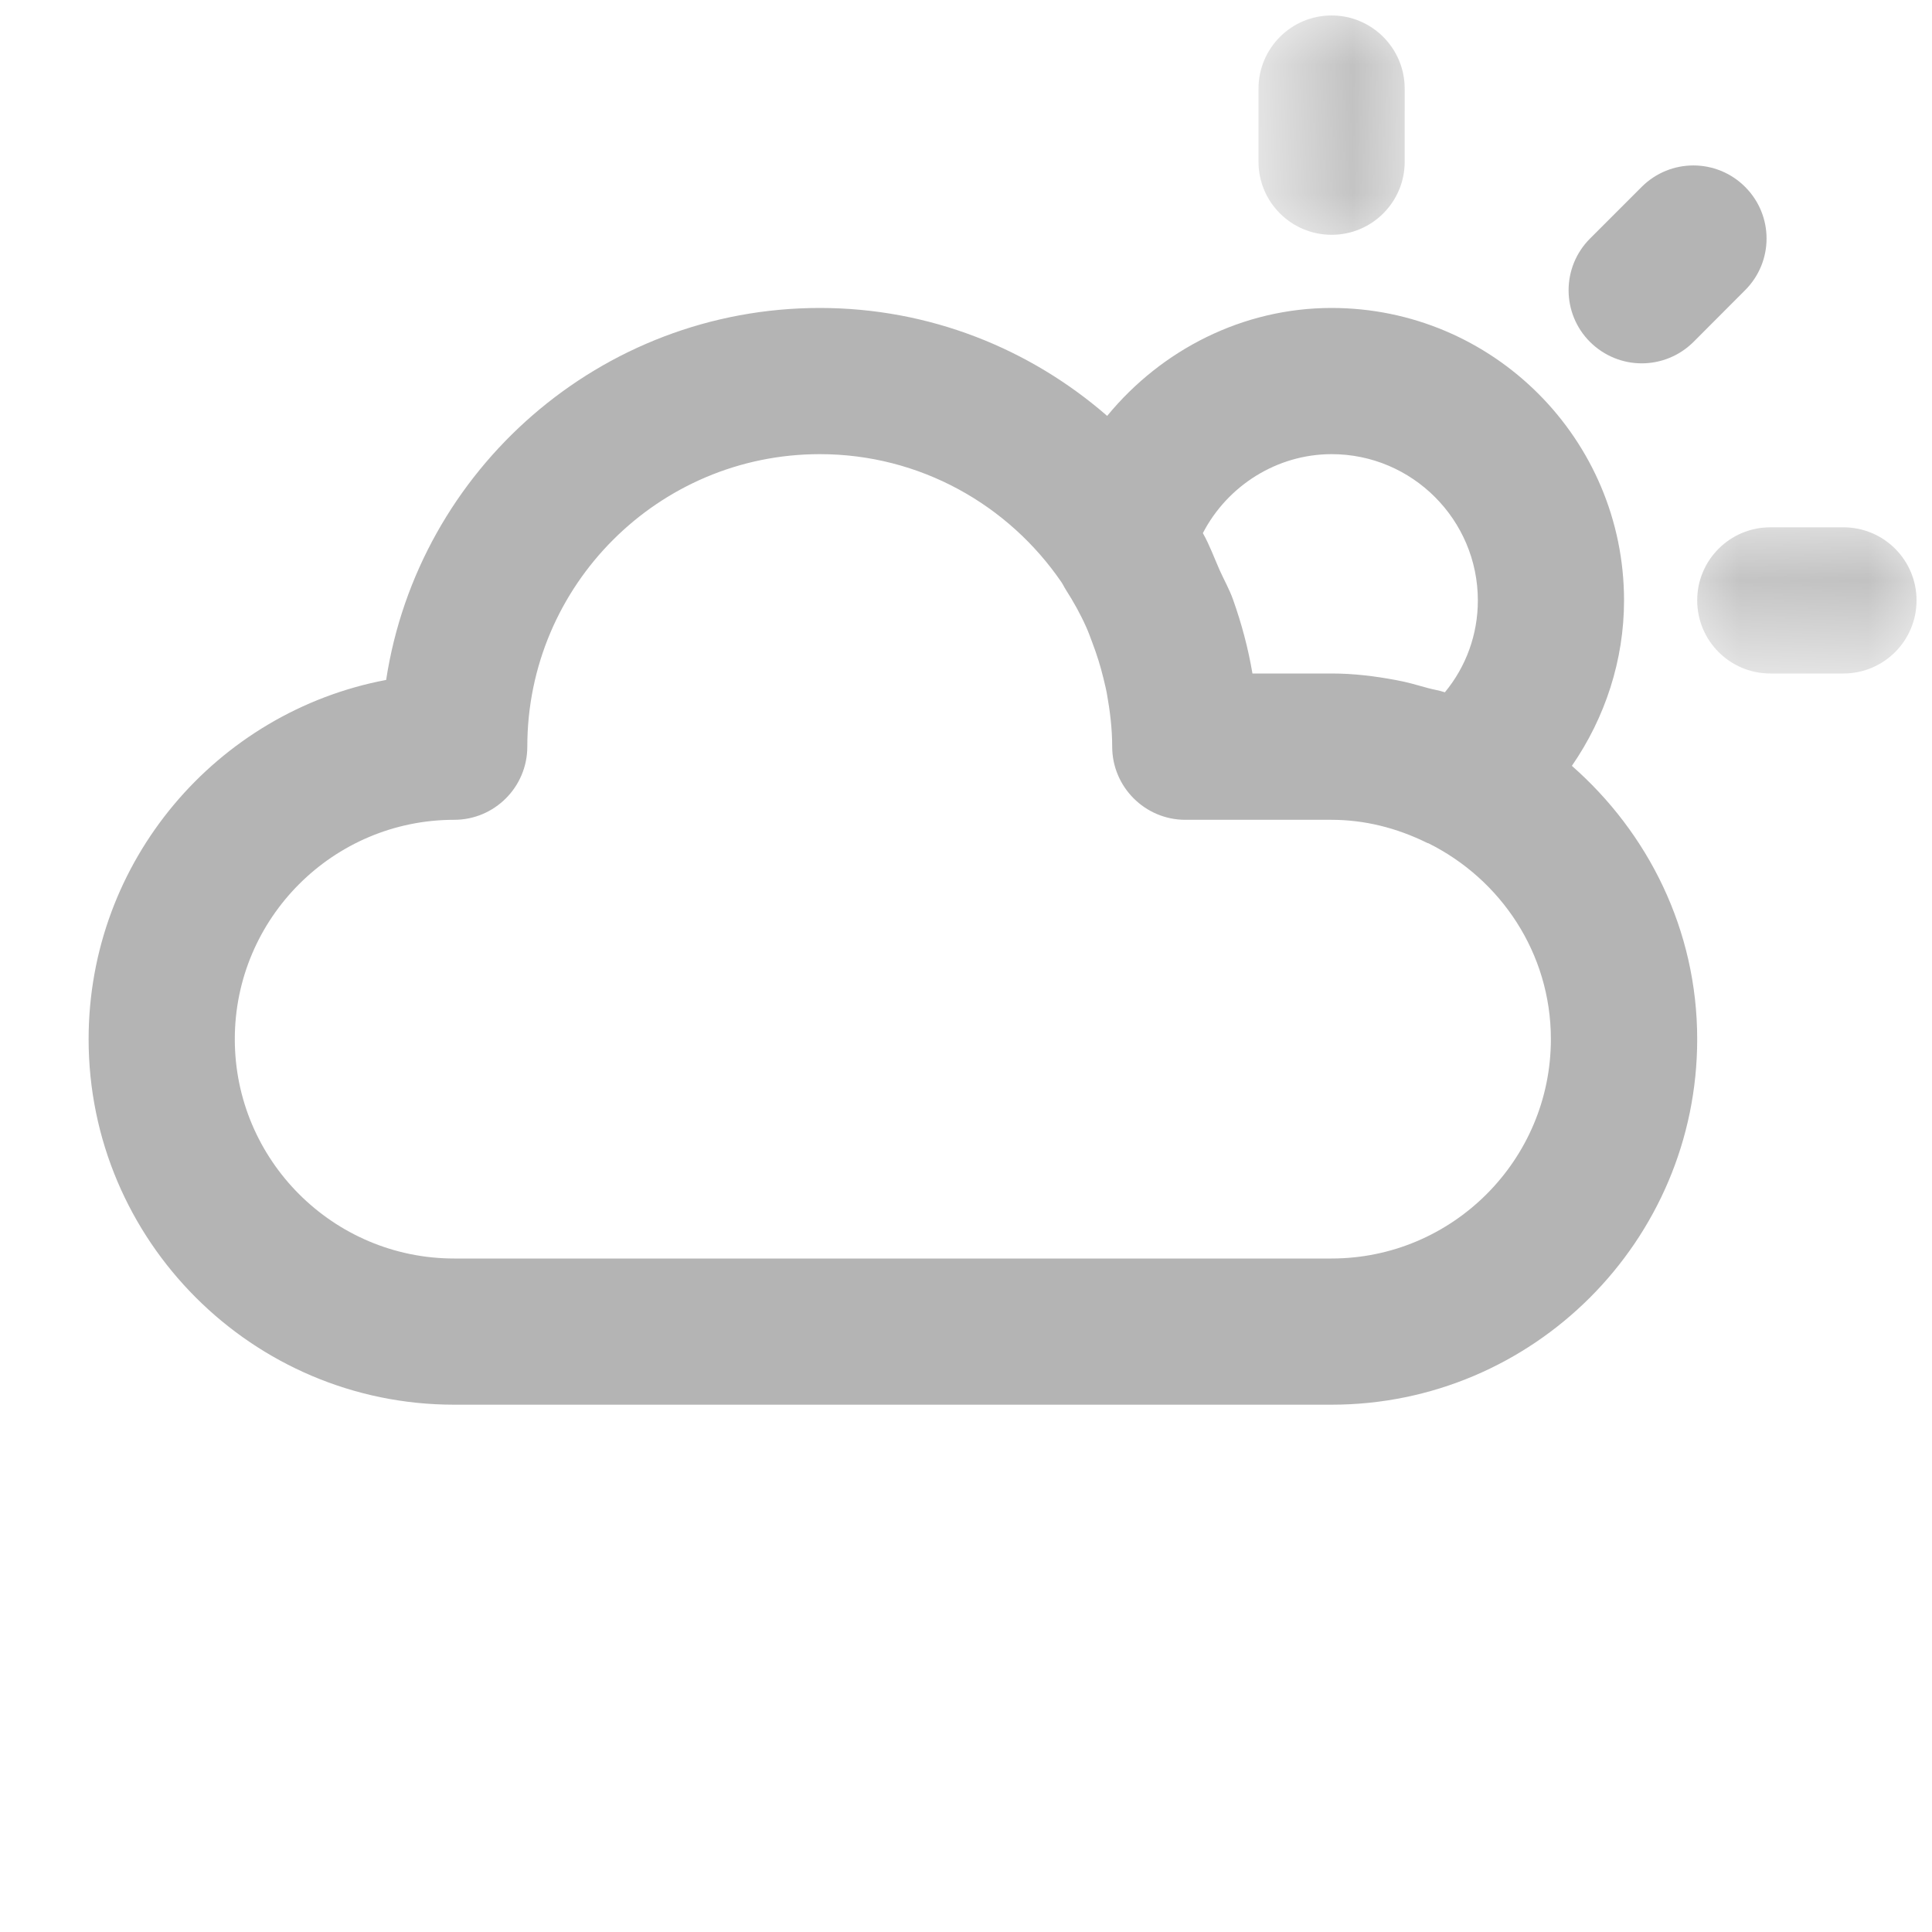 <svg width="15" height="15" viewBox="0 0 15 15" fill="none" xmlns="http://www.w3.org/2000/svg">
<path d="M12.204 5.946C12.463 5.571 12.609 5.124 12.609 4.662C12.609 3.409 11.591 2.391 10.338 2.391C9.65 2.391 9.018 2.715 8.596 3.229C7.997 2.708 7.218 2.391 6.365 2.391C4.663 2.391 3.248 3.645 2.998 5.279C1.684 5.527 0.688 6.683 0.688 8.068C0.688 9.633 1.961 10.906 3.526 10.906H10.338C11.904 10.906 13.177 9.633 13.177 8.068C13.177 7.22 12.796 6.466 12.204 5.946H12.204ZM9.339 4.139C9.531 3.769 9.916 3.526 10.339 3.526C10.965 3.526 11.474 4.036 11.474 4.662C11.474 4.926 11.383 5.175 11.218 5.375C11.174 5.36 11.129 5.354 11.086 5.342C11.003 5.319 10.923 5.295 10.838 5.28C10.673 5.249 10.507 5.229 10.339 5.229H9.724C9.691 5.034 9.64 4.843 9.574 4.657C9.546 4.577 9.504 4.504 9.47 4.428C9.427 4.331 9.391 4.231 9.339 4.139ZM10.339 9.771H3.526C2.587 9.771 1.823 9.007 1.823 8.068C1.823 7.129 2.587 6.365 3.526 6.365C3.84 6.365 4.094 6.11 4.094 5.797C4.094 4.544 5.112 3.526 6.365 3.526C7.144 3.526 7.831 3.921 8.241 4.52C8.254 4.539 8.263 4.56 8.276 4.58C8.335 4.672 8.389 4.769 8.434 4.87C8.452 4.91 8.466 4.95 8.481 4.99C8.515 5.079 8.544 5.171 8.567 5.266C8.576 5.306 8.587 5.346 8.594 5.386C8.618 5.52 8.635 5.657 8.635 5.797C8.635 6.11 8.89 6.365 9.203 6.365H10.338C10.589 6.365 10.84 6.425 11.084 6.546C11.086 6.546 11.088 6.546 11.09 6.547C11.651 6.826 12.041 7.4 12.041 8.068C12.041 9.007 11.277 9.771 10.338 9.771L10.339 9.771Z" fill="#B4B4B4"/>
<mask id="mask0_50_30" style="mask-type:luminance" maskUnits="userSpaceOnUse" x="9" y="0" width="2" height="2">
<path d="M9.756 0.12H10.928V1.846H9.756V0.12Z" fill="white"/>
</mask>
<g mask="url(#mask0_50_30)">
<path d="M10.339 1.823C10.652 1.823 10.906 1.569 10.906 1.256L10.906 0.688C10.906 0.375 10.652 0.12 10.338 0.12C10.025 0.12 9.771 0.375 9.771 0.688V1.256C9.771 1.569 10.025 1.823 10.339 1.823Z" fill="#B4B4B4"/>
</g>
<path d="M12.746 2.821C12.892 2.821 13.037 2.765 13.148 2.655L13.549 2.253C13.771 2.031 13.771 1.673 13.549 1.451C13.327 1.229 12.968 1.229 12.746 1.451L12.345 1.852C12.123 2.074 12.123 2.433 12.345 2.655C12.456 2.765 12.601 2.821 12.746 2.821Z" fill="#B4B4B4"/>
<mask id="mask1_50_30" style="mask-type:luminance" maskUnits="userSpaceOnUse" x="13" y="4" width="2" height="2">
<path d="M13.154 4.072H14.88V5.244H13.154V4.072Z" fill="white"/>
</mask>
<g mask="url(#mask1_50_30)">
<path d="M14.312 4.094H13.745C13.431 4.094 13.177 4.348 13.177 4.661C13.177 4.975 13.431 5.229 13.745 5.229H14.312C14.626 5.229 14.88 4.975 14.88 4.661C14.88 4.348 14.626 4.094 14.312 4.094Z" fill="#B4B4B4"/>
</g>
</svg>
